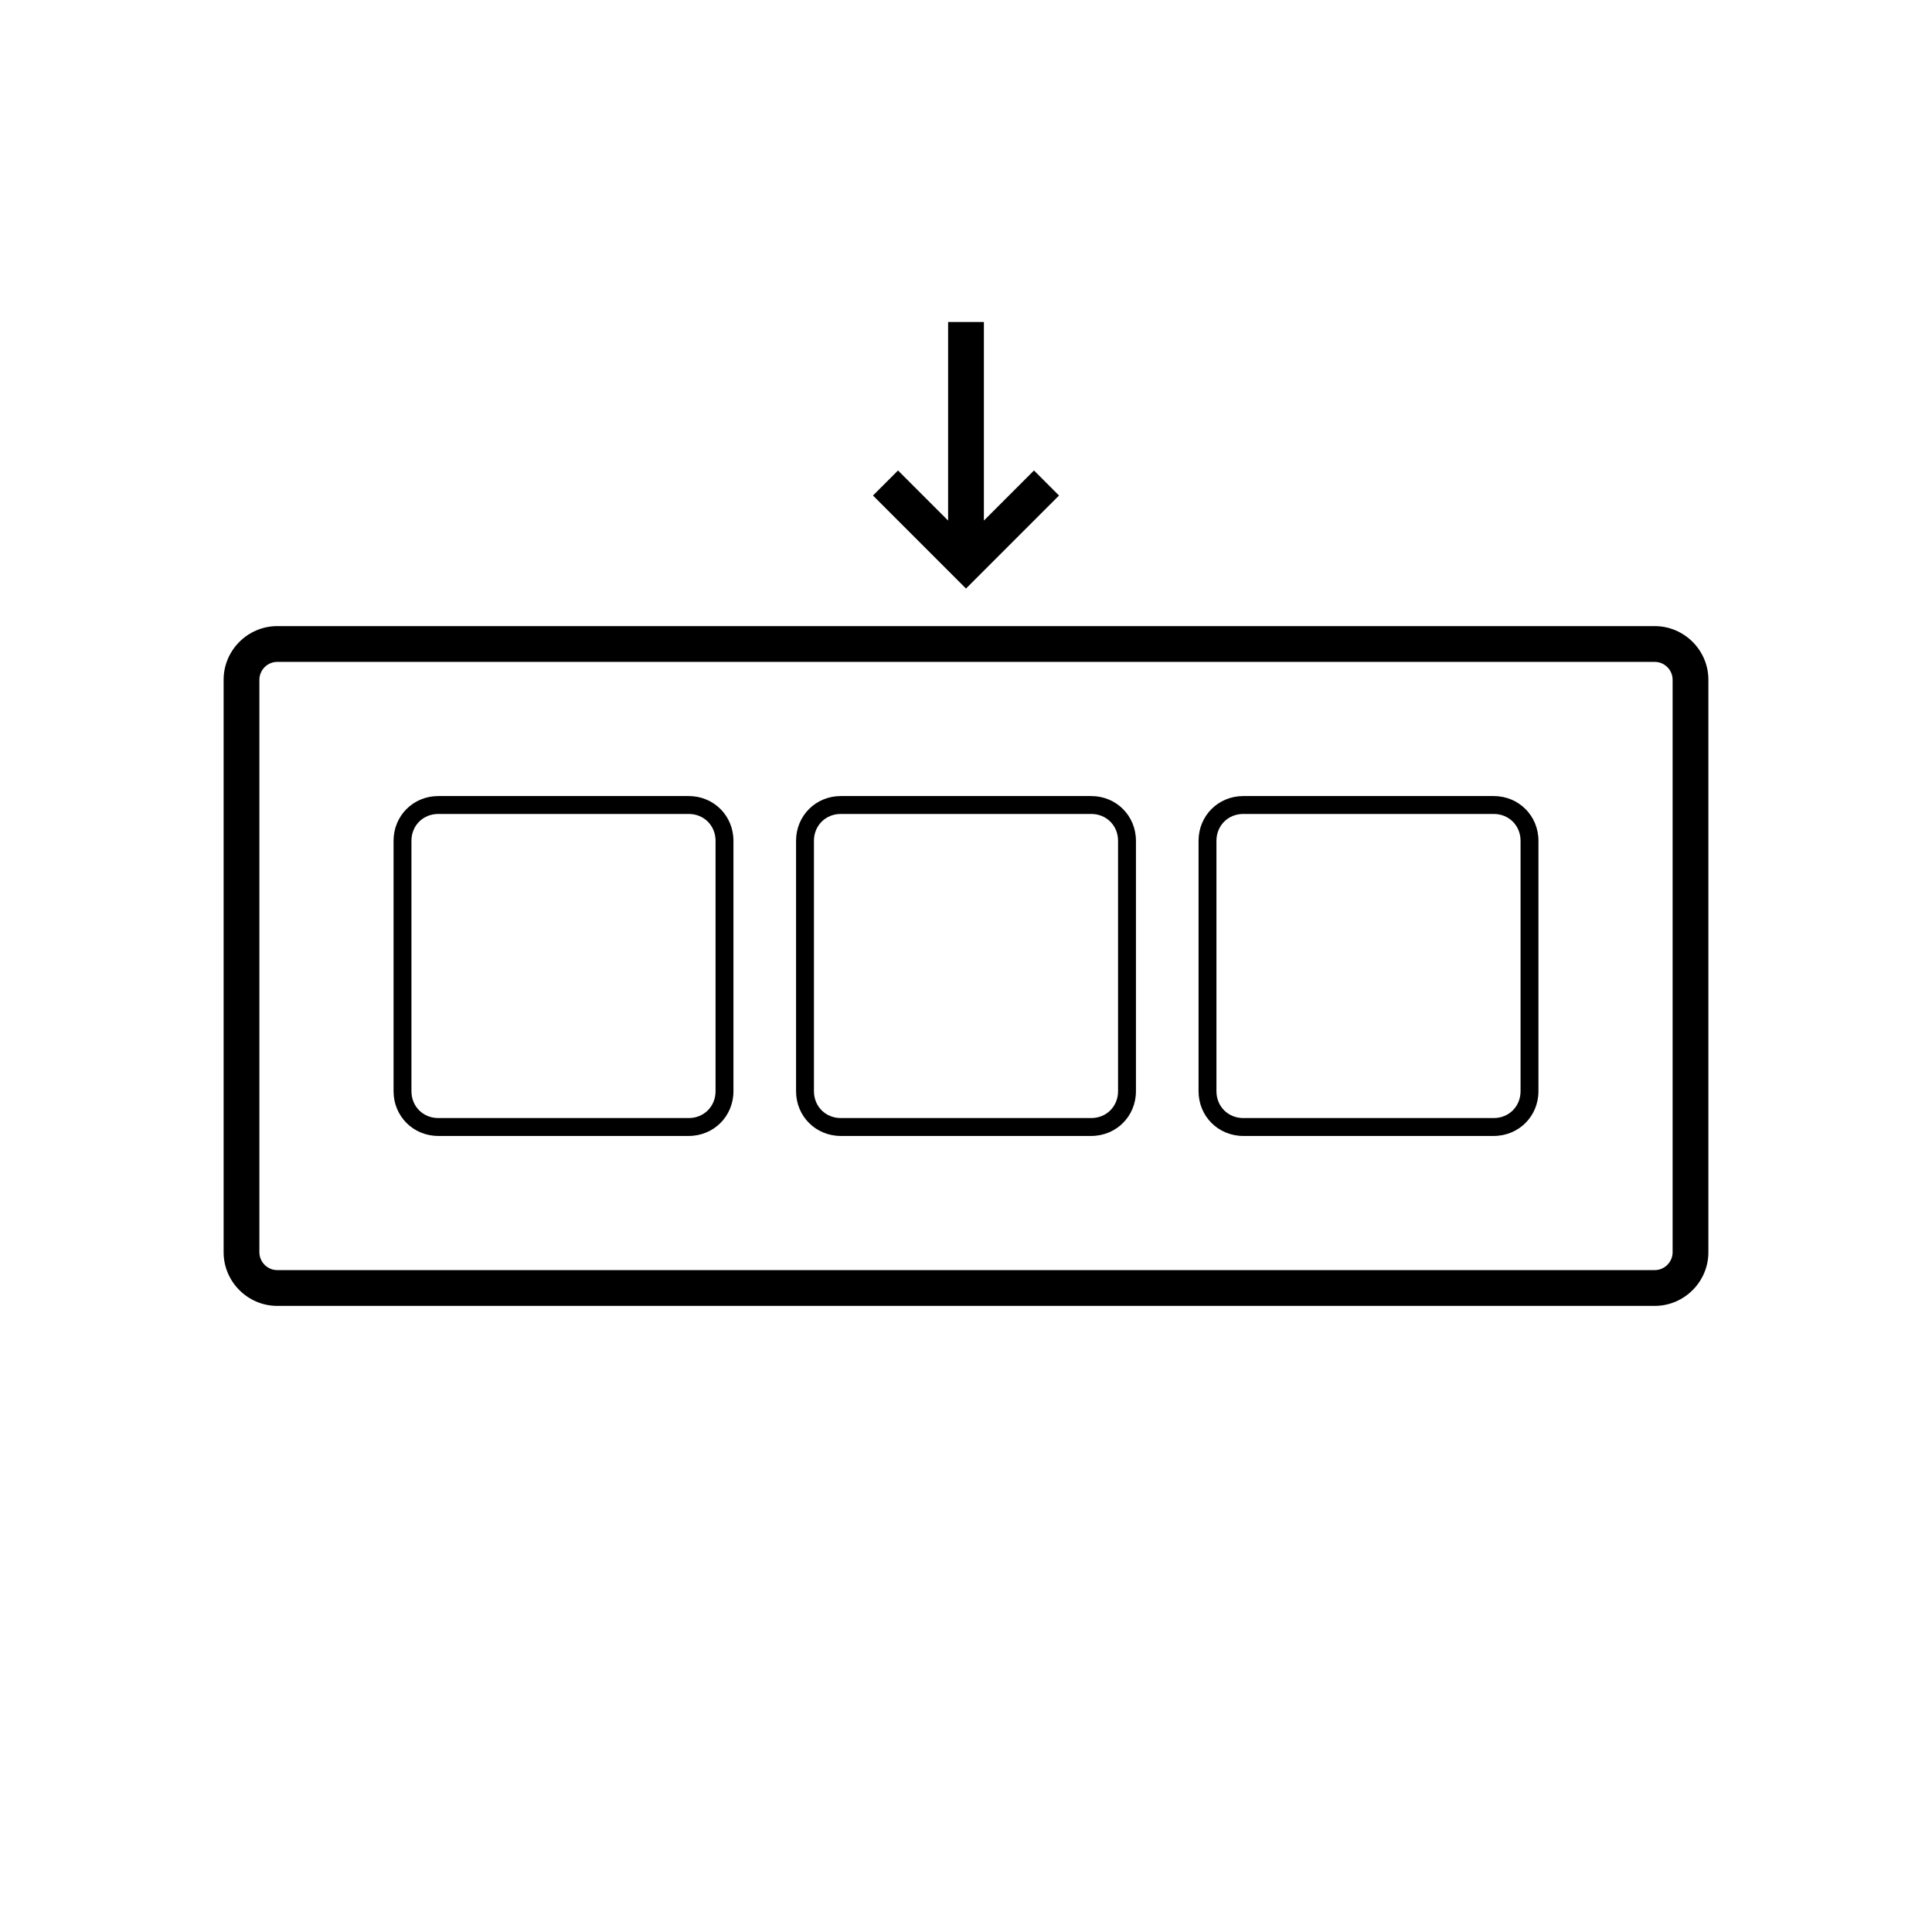 <?xml version="1.0" encoding="utf-8"?>
<!-- Generator: Adobe Illustrator 22.0.1, SVG Export Plug-In . SVG Version: 6.00 Build 0)  -->
<svg version="1.1" id="Layer_1" xmlns="http://www.w3.org/2000/svg" xmlns:xlink="http://www.w3.org/1999/xlink" x="0px" y="0px"
	 viewBox="0 0 216 216" style="enable-background:new 0 0 216 216;" xml:space="preserve">
<style type="text/css">
	.st0{fill:#FFFFFF;stroke:#000000;stroke-width:2;stroke-miterlimit:10;}
	.st1{fill:#FFFFFF;stroke:#000000;stroke-width:4;stroke-miterlimit:10;}
	.st2{fill:none;stroke:#000000;stroke-width:4;stroke-miterlimit:10;}
	.st3{fill:#FFFFFF;}
	.st4{fill:none;stroke:#000000;stroke-width:2;stroke-miterlimit:10;}
	.st5{fill:none;stroke:#FFFFFF;stroke-width:8;stroke-miterlimit:10;}
	.st6{fill:none;stroke:#000000;stroke-miterlimit:10;}
</style>
<g>
	<path d="M185,70H31c-3.3,0-6,2.7-6,6v64c0,3.3,2.7,6,6,6h154c3.3,0,6-2.7,6-6V76C191,72.7,188.3,70,185,70z M187,140
		c0,1.1-0.9,2-2,2H31c-1.1,0-2-0.9-2-2V76c0-1.1,0.9-2,2-2h154c1.1,0,2,0.9,2,2V140z"/>
	<path d="M77,89H49c-2.8,0-5,2.2-5,5v28c0,2.8,2.2,5,5,5h28c2.8,0,5-2.2,5-5V94C82,91.2,79.8,89,77,89z M80,122c0,1.7-1.3,3-3,3H49
		c-1.7,0-3-1.3-3-3V94c0-1.7,1.3-3,3-3h28c1.7,0,3,1.3,3,3V122z"/>
	<path d="M122,89H94c-2.8,0-5,2.2-5,5v28c0,2.8,2.2,5,5,5h28c2.8,0,5-2.2,5-5V94C127,91.2,124.8,89,122,89z M125,122
		c0,1.7-1.3,3-3,3H94c-1.7,0-3-1.3-3-3V94c0-1.7,1.3-3,3-3h28c1.7,0,3,1.3,3,3V122z"/>
	<path d="M167,89h-28c-2.8,0-5,2.2-5,5v28c0,2.8,2.2,5,5,5h28c2.8,0,5-2.2,5-5V94C172,91.2,169.8,89,167,89z M170,122
		c0,1.7-1.3,3-3,3h-28c-1.7,0-3-1.3-3-3V94c0-1.7,1.3-3,3-3h28c1.7,0,3,1.3,3,3V122z"/>
	<polygon points="118.4,55.4 115.6,52.6 110,58.2 110,36 106,36 106,58.2 100.4,52.6 97.6,55.4 108,65.8 	"/>
</g>
</svg>
